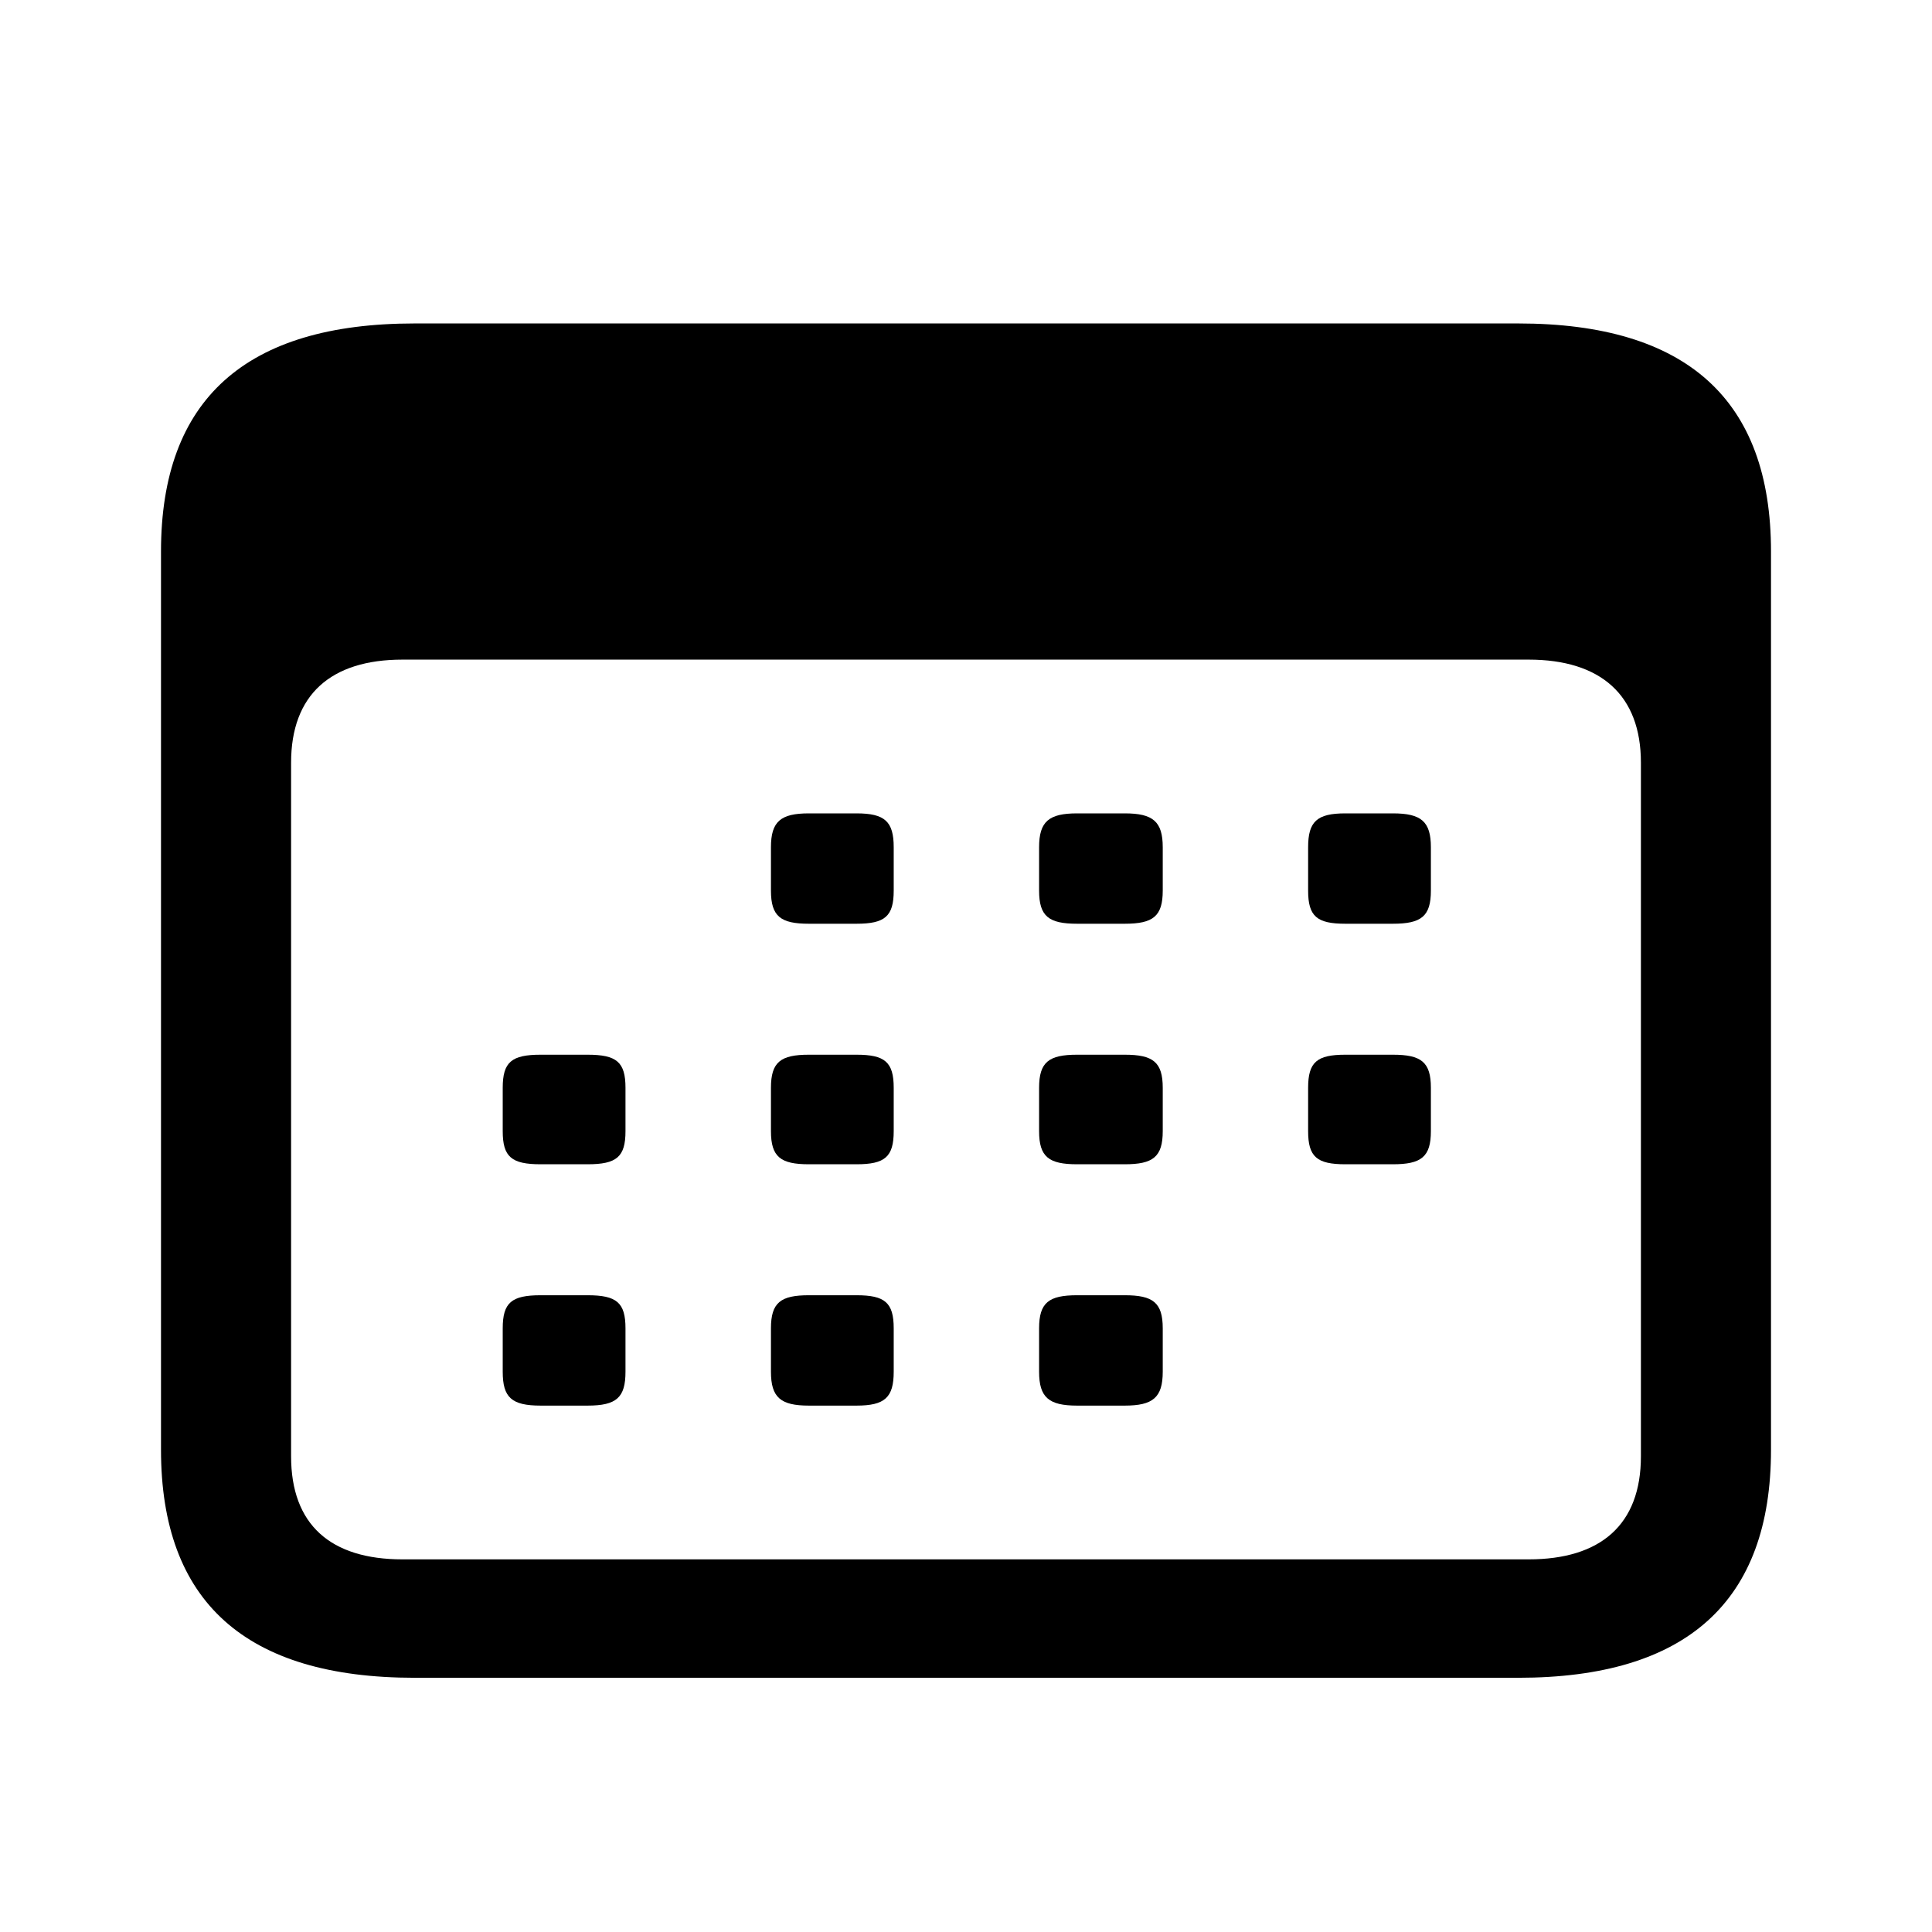 <svg width="24" height="24" viewBox="0 0 24 24" fill="none" xmlns="http://www.w3.org/2000/svg">
<g clip-path="url(#clip0_1_3416)">
<path d="M5.151 20.842H18.859C20.956 20.842 22 19.892 22 18.009V6.851C22 4.968 20.956 4.018 18.859 4.018H5.151C3.054 4.018 2 4.959 2 6.851V18.009C2 19.901 3.054 20.842 5.151 20.842ZM5 19.371C4.107 19.371 3.616 18.941 3.616 18.091V9.474C3.616 8.633 4.107 8.194 5 8.194H18.989C19.883 8.194 20.384 8.633 20.384 9.474V18.091C20.384 18.941 19.883 19.371 18.989 19.371H5ZM10.048 11.475H10.64C10.992 11.475 11.102 11.384 11.102 11.064V10.525C11.102 10.205 10.992 10.104 10.64 10.104H10.048C9.697 10.104 9.577 10.205 9.577 10.525V11.064C9.577 11.384 9.697 11.475 10.048 11.475ZM13.38 11.475H13.972C14.323 11.475 14.444 11.384 14.444 11.064V10.525C14.444 10.205 14.323 10.104 13.972 10.104H13.38C13.029 10.104 12.908 10.205 12.908 10.525V11.064C12.908 11.384 13.029 11.475 13.38 11.475ZM16.712 11.475H17.303C17.655 11.475 17.775 11.384 17.775 11.064V10.525C17.775 10.205 17.655 10.104 17.303 10.104H16.712C16.36 10.104 16.25 10.205 16.25 10.525V11.064C16.25 11.384 16.36 11.475 16.712 11.475ZM6.716 14.463H7.299C7.66 14.463 7.77 14.372 7.77 14.052V13.513C7.77 13.193 7.66 13.102 7.299 13.102H6.716C6.355 13.102 6.245 13.193 6.245 13.513V14.052C6.245 14.372 6.355 14.463 6.716 14.463ZM10.048 14.463H10.64C10.992 14.463 11.102 14.372 11.102 14.052V13.513C11.102 13.193 10.992 13.102 10.64 13.102H10.048C9.697 13.102 9.577 13.193 9.577 13.513V14.052C9.577 14.372 9.697 14.463 10.048 14.463ZM13.38 14.463H13.972C14.323 14.463 14.444 14.372 14.444 14.052V13.513C14.444 13.193 14.323 13.102 13.972 13.102H13.38C13.029 13.102 12.908 13.193 12.908 13.513V14.052C12.908 14.372 13.029 14.463 13.38 14.463ZM16.712 14.463H17.303C17.655 14.463 17.775 14.372 17.775 14.052V13.513C17.775 13.193 17.655 13.102 17.303 13.102H16.712C16.36 13.102 16.25 13.193 16.25 13.513V14.052C16.25 14.372 16.36 14.463 16.712 14.463ZM6.716 17.461H7.299C7.66 17.461 7.77 17.36 7.77 17.04V16.501C7.77 16.181 7.66 16.09 7.299 16.09H6.716C6.355 16.09 6.245 16.181 6.245 16.501V17.04C6.245 17.36 6.355 17.461 6.716 17.461ZM10.048 17.461H10.64C10.992 17.461 11.102 17.36 11.102 17.04V16.501C11.102 16.181 10.992 16.09 10.64 16.09H10.048C9.697 16.09 9.577 16.181 9.577 16.501V17.04C9.577 17.36 9.697 17.461 10.048 17.461ZM13.38 17.461H13.972C14.323 17.461 14.444 17.36 14.444 17.04V16.501C14.444 16.181 14.323 16.09 13.972 16.09H13.38C13.029 16.09 12.908 16.181 12.908 16.501V17.04C12.908 17.36 13.029 17.461 13.38 17.461Z" fill="currentColor"/>
</g>
<defs>
<clipPath id="clip0_1_3416">
<rect width="20" height="16.842" fill="currentColor" transform="translate(2 4)"/>
</clipPath>
</defs>
</svg>
